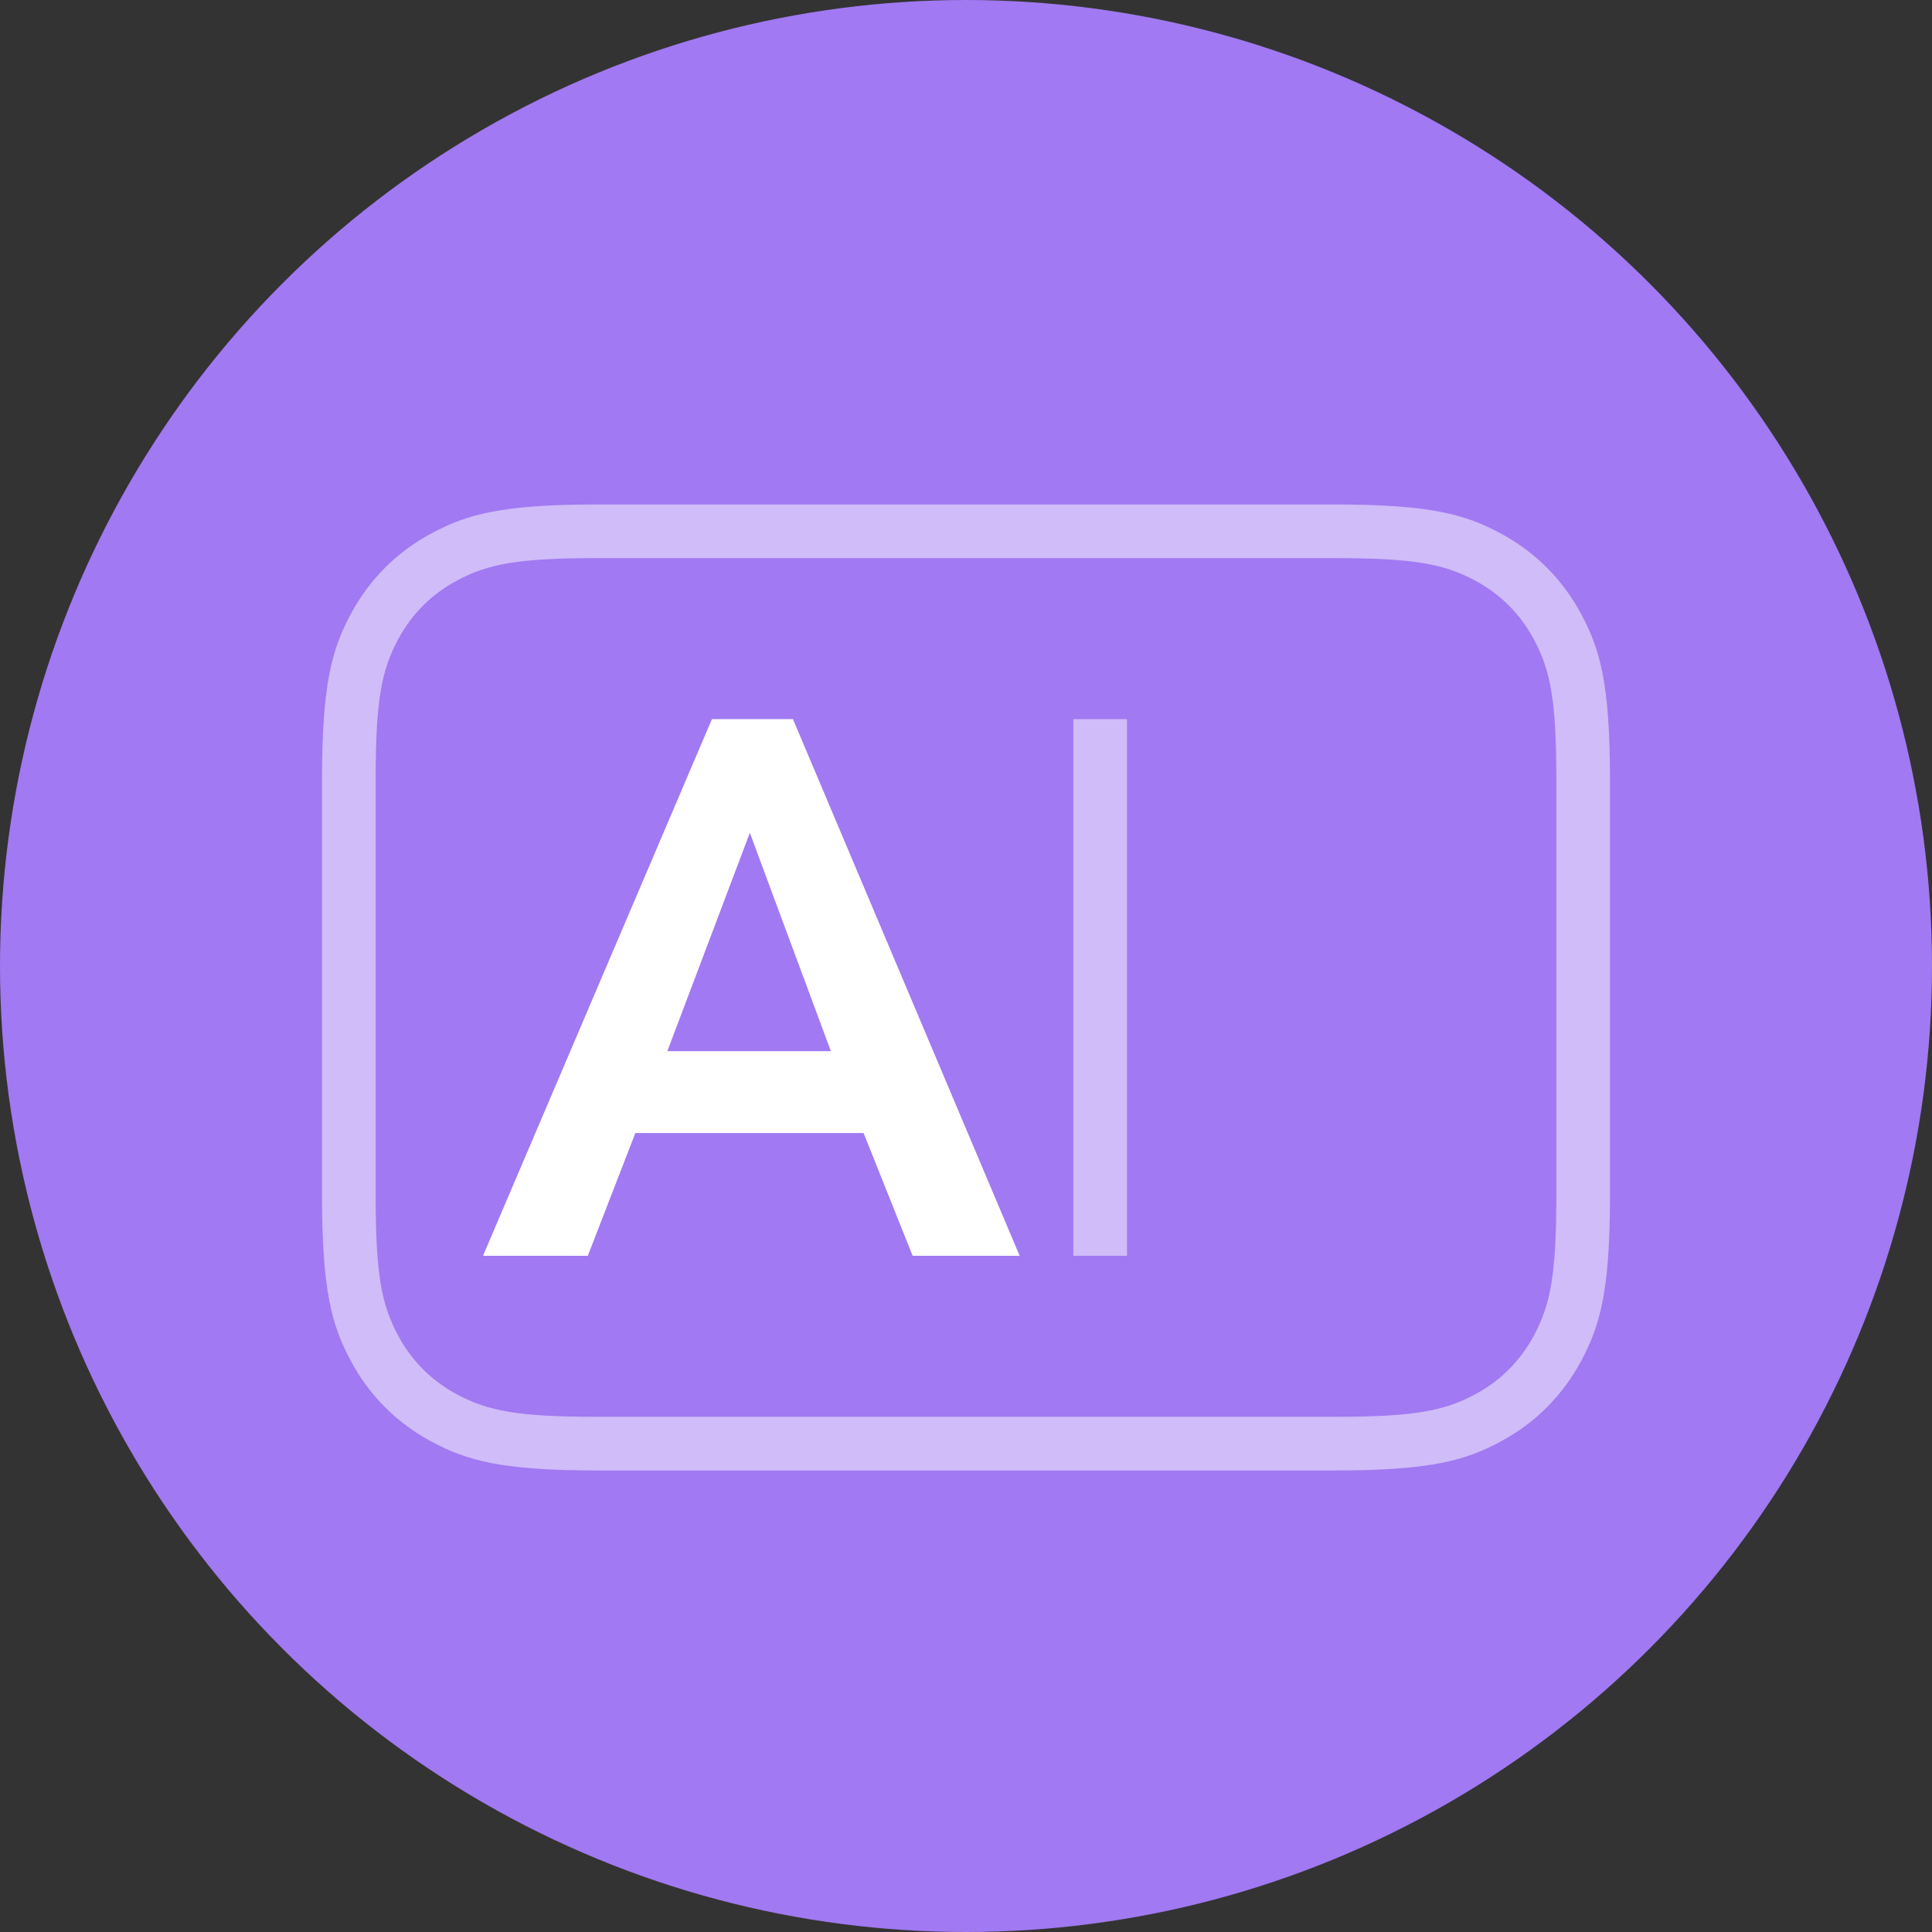 <svg xmlns="http://www.w3.org/2000/svg" viewBox="0 0 90 90" width="100%" height="100%">
  <rect x="0" y="0" width="90" height="90" fill="#333333" stroke="none"/>
  <g fill="none" fill-rule="evenodd">
    <circle cx="45" cy="45" r="45" fill="#A179F2"/>
    <g fill="#FFF" transform="translate(15 16)">
      <g opacity=".497" transform="translate(0 7.5)">
        <path d="M12.819,-2.07168062e-16 L47.181,-2.07168062e-16 C51.638,-2.07168062e-16 53.255,0.464 54.884,1.336 C56.514,2.207 57.793,3.486 58.664,5.116 C59.536,6.745 60,8.362 60,12.819 L60,32.181 C60,36.638 59.536,38.255 58.664,39.884 C57.793,41.514 56.514,42.793 54.884,43.664 C53.255,44.536 51.638,45 47.181,45 L12.819,45 C8.362,45 6.745,44.536 5.116,43.664 C3.486,42.793 2.207,41.514 1.336,39.884 C0.464,38.255 -1.38112041e-16,36.638 -1.38112041e-16,32.181 L-1.38112041e-16,12.819 C-1.38112041e-16,8.362 0.464,6.745 1.336,5.116 C2.207,3.486 3.486,2.207 5.116,1.336 C6.745,0.464 8.362,-2.07168062e-16 12.819,-2.07168062e-16 Z M12.819,2.5 C9.133,2.5 7.735,2.77 6.295,3.54 C5.101,4.179 4.179,5.101 3.54,6.295 C2.77,7.735 2.5,9.133 2.5,12.819 L2.5,32.181 C2.5,35.867 2.77,37.265 3.54,38.705 C4.179,39.899 5.101,40.821 6.295,41.46 C7.735,42.23 9.133,42.5 12.819,42.5 L47.181,42.5 C50.867,42.5 52.265,42.23 53.705,41.46 C54.899,40.821 55.821,39.899 56.46,38.705 C57.23,37.265 57.5,35.867 57.5,32.181 L57.5,12.819 C57.5,9.133 57.23,7.735 56.46,6.295 C55.821,5.101 54.899,4.179 53.705,3.54 C52.265,2.77 50.867,2.5 47.181,2.5 L12.819,2.5 Z"/>
        <rect width="2.5" height="25" x="35" y="10"/>
      </g>
      <path d="M18.165,17.5 L21.939,17.5 L32.5,42.5 L27.514,42.5 L25.229,36.78 L14.598,36.78 L12.382,42.5 L7.5,42.5 L18.165,17.5 Z M23.705,32.966 L19.931,22.797 L16.087,32.966 L23.705,32.966 Z"/>
    </g>
  </g>
</svg>
